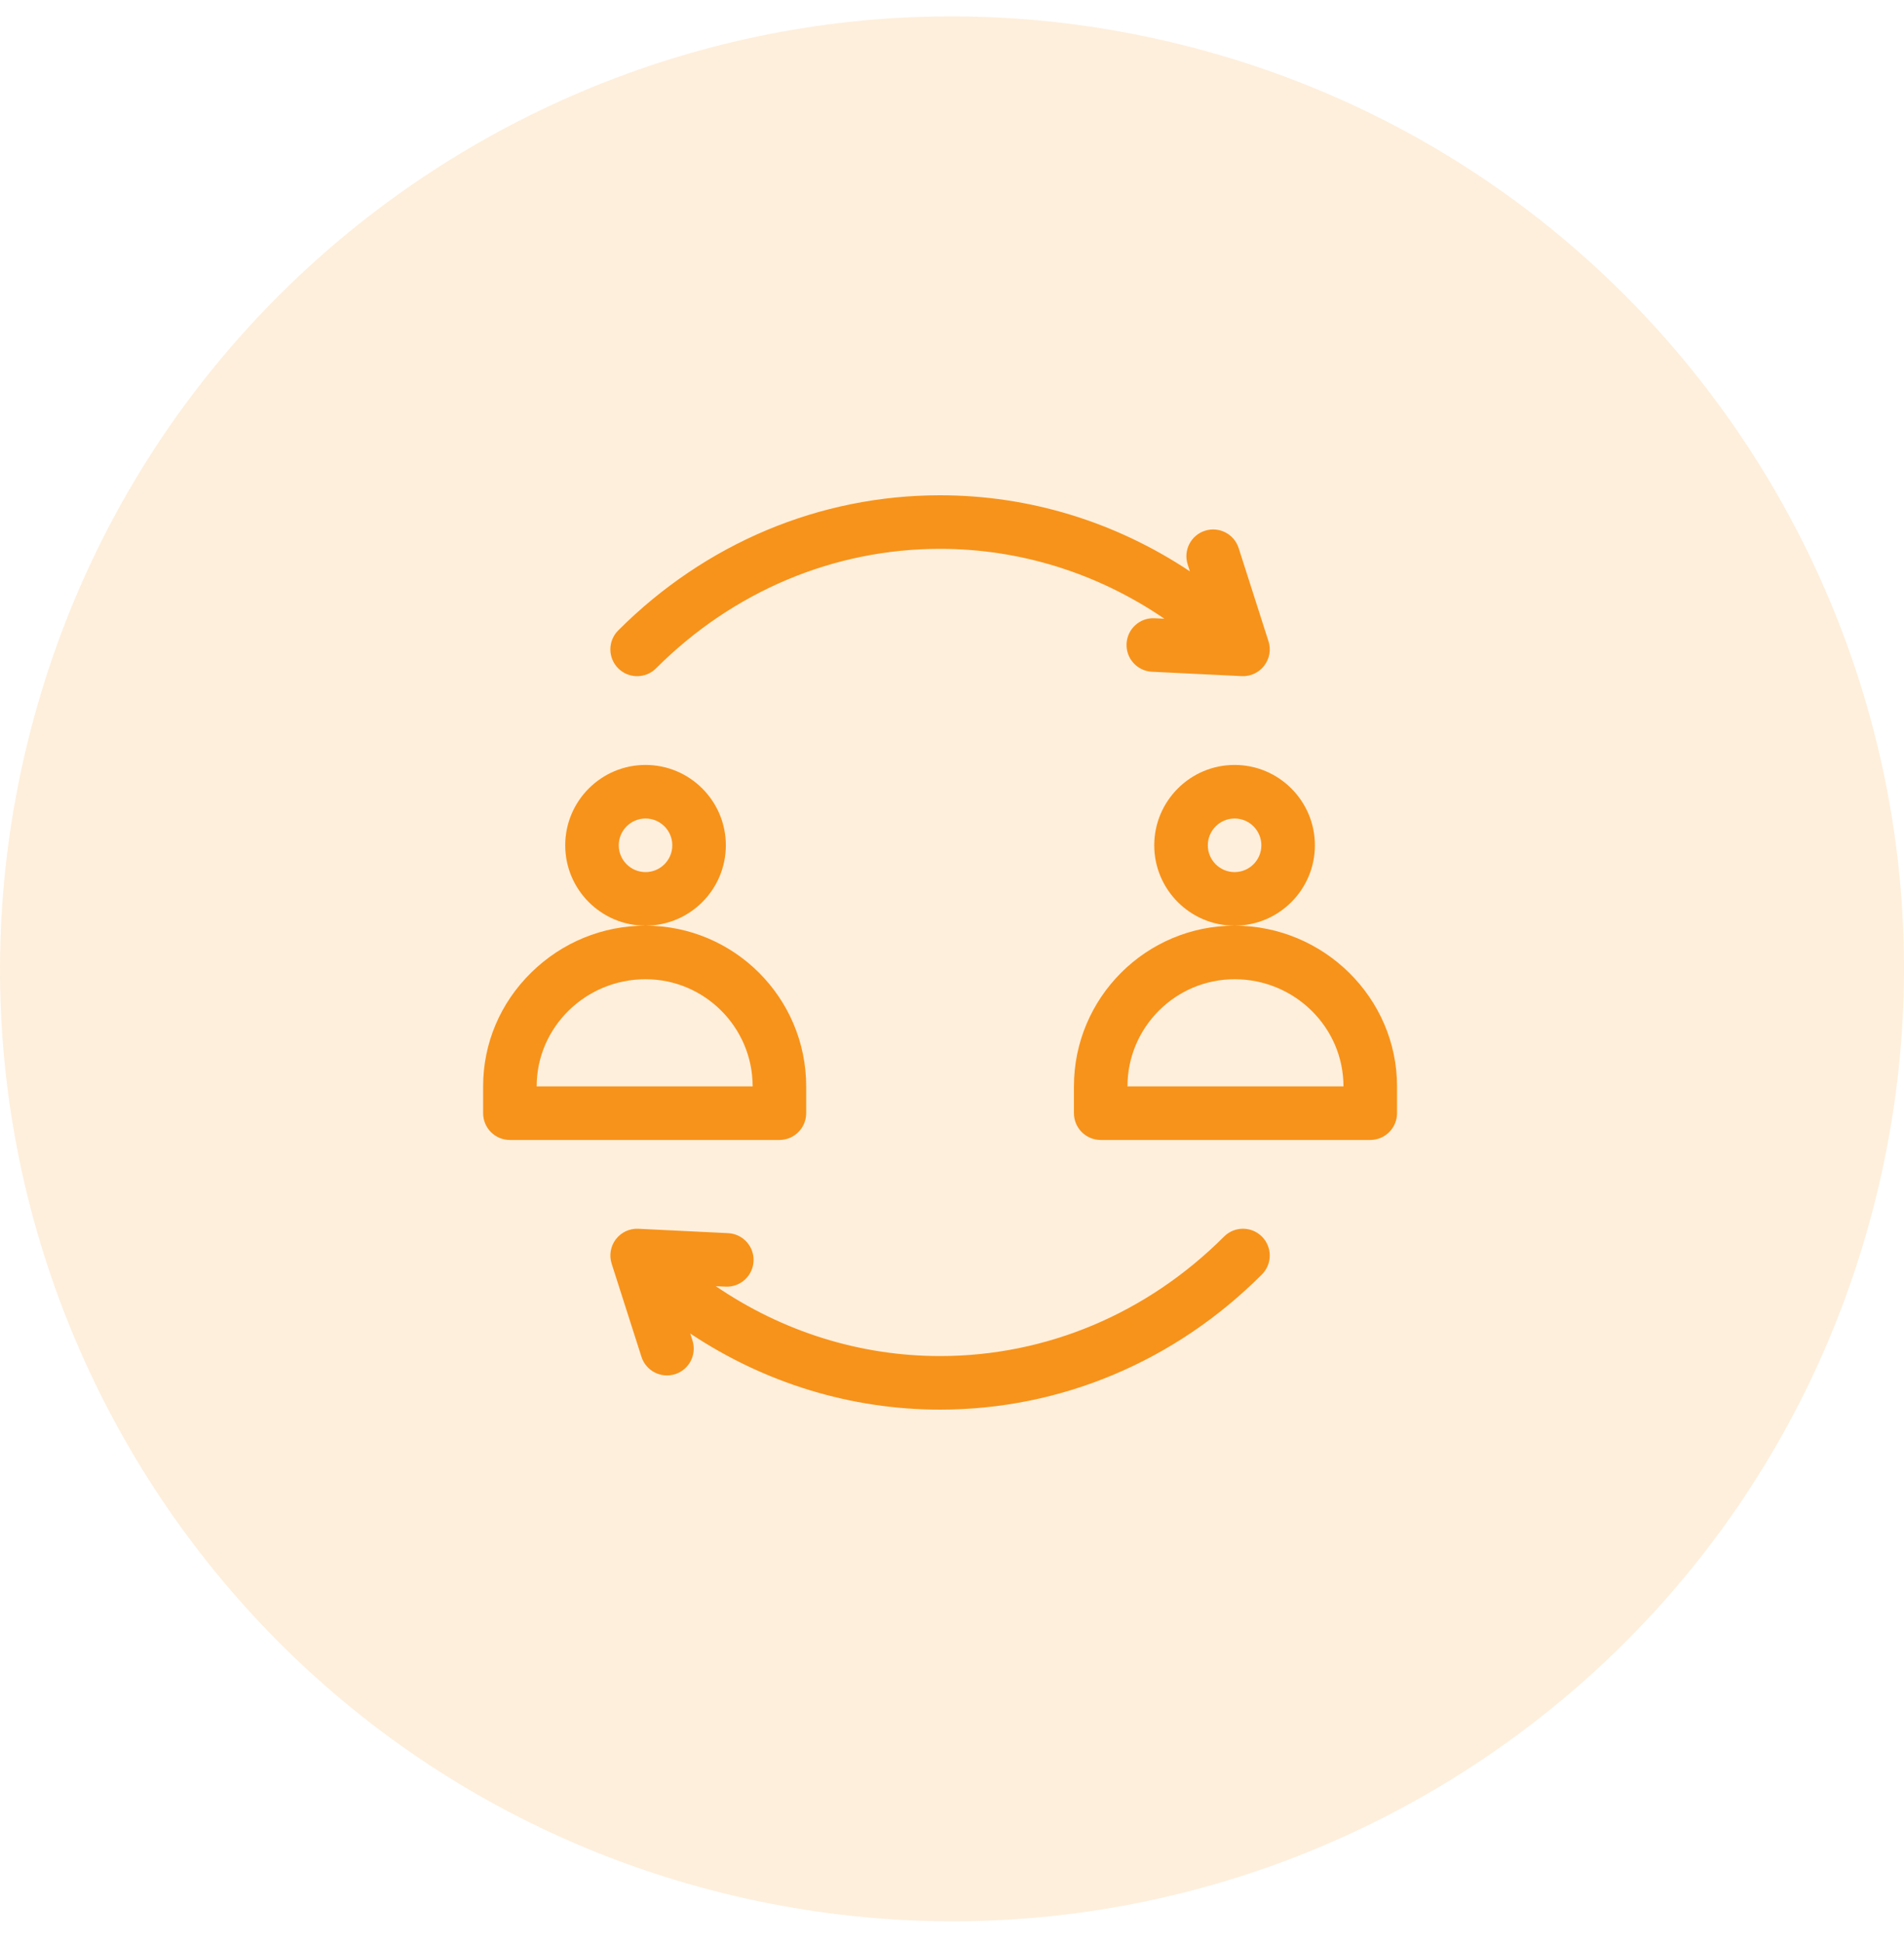 <svg width="50" height="51" viewBox="0 0 50 51" fill="none" xmlns="http://www.w3.org/2000/svg">
<path opacity="0.15" d="M49.252 31.478C45.913 44.871 32.346 53.021 18.95 49.682C5.56 46.343 -2.592 32.777 0.749 19.385C4.086 5.991 17.653 -2.161 31.045 1.178C44.44 4.517 52.591 18.084 49.252 31.478H49.252Z" fill="#F7931A"/>
<g clip-path="url(#clip0)">
<path d="M32.144 32.458C30.122 34.48 27.474 35.594 24.686 35.594C22.582 35.594 20.543 34.951 18.798 33.76L19.052 33.772C19.44 33.791 19.77 33.492 19.789 33.104C19.808 32.717 19.509 32.387 19.121 32.368L16.766 32.253C16.535 32.241 16.314 32.344 16.174 32.527C16.033 32.71 15.992 32.95 16.062 33.169L16.845 35.614C16.964 35.985 17.361 36.187 17.73 36.069C18.099 35.951 18.303 35.555 18.185 35.185L18.126 35.002C20.076 36.301 22.344 37 24.686 37C27.849 37 30.851 35.74 33.139 33.452C33.413 33.178 33.413 32.732 33.139 32.458C32.864 32.183 32.419 32.183 32.144 32.458ZM19.061 22.188C19.061 21.024 18.115 20.078 16.952 20.078C15.789 20.078 14.843 21.024 14.843 22.188C14.843 23.351 15.789 24.297 16.952 24.297C18.115 24.297 19.061 23.351 19.061 22.188ZM16.952 22.891C16.564 22.891 16.249 22.575 16.249 22.188C16.249 21.8 16.564 21.484 16.952 21.484C17.34 21.484 17.655 21.8 17.655 22.188C17.655 22.575 17.34 22.891 16.952 22.891ZM17.229 17.542C19.251 15.52 21.9 14.406 24.686 14.406C26.793 14.406 28.831 15.048 30.576 16.24L30.32 16.228C29.932 16.208 29.603 16.508 29.584 16.896C29.565 17.284 29.864 17.613 30.252 17.632L32.607 17.747C32.834 17.759 33.057 17.659 33.199 17.473C33.34 17.29 33.382 17.05 33.311 16.831L32.528 14.386C32.409 14.016 32.013 13.812 31.643 13.931C31.274 14.049 31.07 14.445 31.189 14.815L31.247 14.997C29.298 13.699 27.031 13 24.686 13C21.524 13 18.522 14.26 16.234 16.548C15.96 16.823 15.96 17.268 16.234 17.542C16.509 17.817 16.954 17.817 17.229 17.542ZM34.53 22.188C34.53 21.024 33.584 20.078 32.421 20.078C31.258 20.078 30.311 21.024 30.311 22.188C30.311 23.351 31.258 24.297 32.421 24.297C33.584 24.297 34.53 23.351 34.53 22.188ZM32.421 22.891C32.033 22.891 31.718 22.575 31.718 22.188C31.718 21.8 32.033 21.484 32.421 21.484C32.809 21.484 33.124 21.8 33.124 22.188C33.124 22.575 32.809 22.891 32.421 22.891ZM32.421 24.297C30.095 24.297 28.202 26.189 28.202 28.516V29.219C28.202 29.607 28.517 29.922 28.905 29.922H35.983C36.372 29.922 36.687 29.607 36.687 29.219V28.516C36.687 26.193 34.762 24.297 32.421 24.297ZM29.608 28.516C29.608 26.965 30.87 25.703 32.421 25.703C33.998 25.703 35.28 26.965 35.28 28.516H29.608ZM21.171 29.219V28.516C21.171 26.189 19.278 24.297 16.952 24.297C15.825 24.297 14.759 24.734 13.95 25.528C13.135 26.328 12.687 27.389 12.687 28.516V29.219C12.687 29.607 13.001 29.922 13.39 29.922H20.468C20.856 29.922 21.171 29.607 21.171 29.219ZM14.093 28.516C14.093 26.965 15.376 25.703 16.952 25.703C18.503 25.703 19.765 26.965 19.765 28.516H14.093Z" fill="#F7931A"/>
</g>
<defs>
<clipPath id="clip0">
<rect width="24" height="24" fill="white" transform="translate(12.687 13)"/>
</clipPath>
</defs>
</svg>
